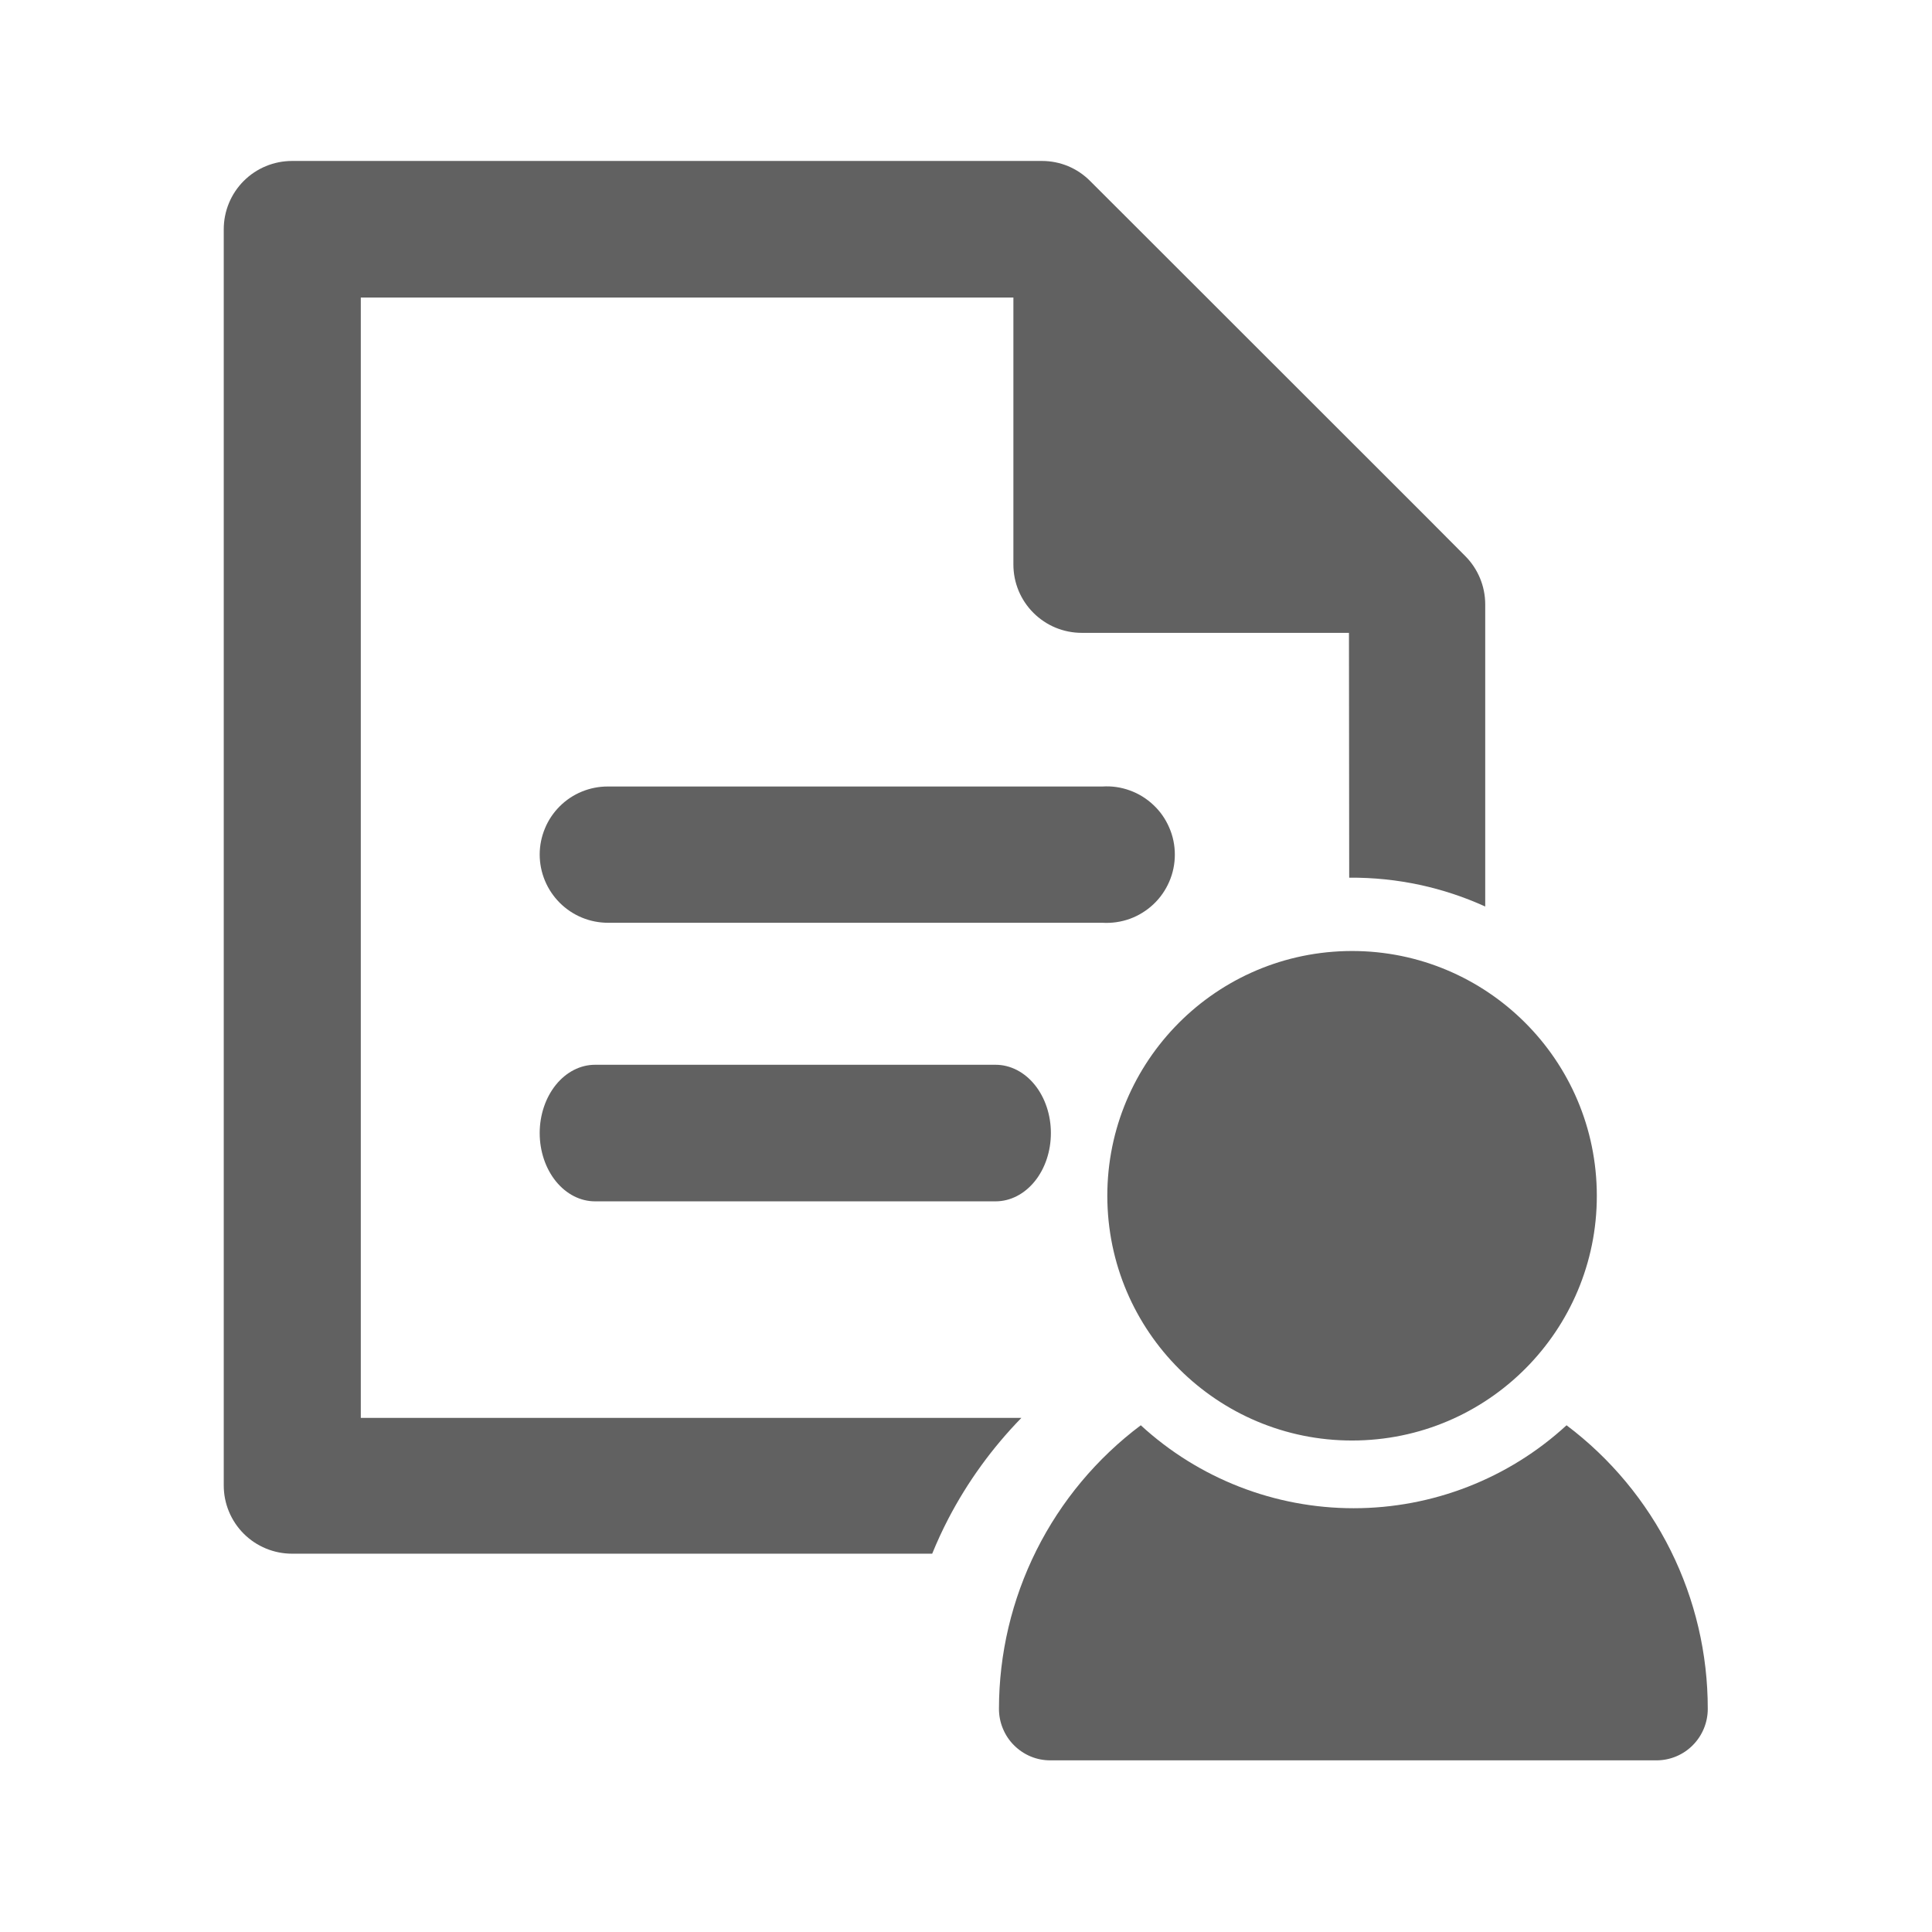 <svg width="32" height="32" viewBox="0 0 32 32" fill="none" xmlns="http://www.w3.org/2000/svg">
<path d="M8.939 14.153C8.939 14.453 9.059 14.741 9.271 14.953C9.483 15.165 9.77 15.284 10.07 15.284H18.26C18.414 15.293 18.568 15.271 18.713 15.219C18.858 15.166 18.991 15.084 19.103 14.979C19.216 14.873 19.305 14.745 19.366 14.604C19.428 14.462 19.459 14.309 19.459 14.155C19.459 14.001 19.428 13.848 19.366 13.707C19.305 13.565 19.216 13.437 19.103 13.332C18.991 13.226 18.858 13.144 18.713 13.092C18.568 13.039 18.414 13.017 18.26 13.027H10.07C9.922 13.026 9.775 13.055 9.638 13.111C9.501 13.167 9.376 13.25 9.271 13.355C9.166 13.46 9.082 13.584 9.026 13.721C8.969 13.858 8.939 14.005 8.939 14.153Z" fill="#616161"/>
<path d="M16.49 17.636H9.855C9.613 17.636 9.38 17.755 9.208 17.967C9.036 18.18 8.939 18.467 8.939 18.767C8.939 19.067 9.036 19.355 9.208 19.567C9.38 19.779 9.613 19.898 9.855 19.898H16.49C16.733 19.898 16.966 19.779 17.138 19.567C17.31 19.355 17.406 19.067 17.406 18.767C17.406 18.467 17.31 18.18 17.138 17.967C16.966 17.755 16.733 17.636 16.49 17.636Z" fill="#616161"/>
<path fill-rule="evenodd" clip-rule="evenodd" d="M23.615 8.553L24.268 9.209C24.48 9.421 24.599 9.708 24.6 10.008V15.015C23.913 14.702 23.149 14.531 22.347 14.537L22.343 10.482H17.915C17.767 10.482 17.62 10.452 17.483 10.396C17.346 10.339 17.221 10.255 17.116 10.15C17.011 10.045 16.928 9.921 16.871 9.784C16.814 9.646 16.785 9.499 16.785 9.351V4.928H5.976V23.485H16.917C16.434 23.981 16.026 24.543 15.708 25.154C15.609 25.344 15.52 25.538 15.44 25.734H4.837C4.537 25.734 4.249 25.615 4.037 25.403C3.825 25.191 3.706 24.904 3.706 24.604V3.797C3.706 3.497 3.825 3.209 4.037 2.997C4.249 2.785 4.537 2.666 4.837 2.666H17.259C17.407 2.666 17.554 2.695 17.691 2.752C17.828 2.809 17.952 2.893 18.057 2.999L18.714 3.655L23.615 8.553Z" fill="#616161"/>
<path fill-rule="evenodd" clip-rule="evenodd" d="M26.447 19.7C26.506 21.938 24.739 23.8 22.501 23.858C20.263 23.917 18.401 22.15 18.342 19.912C18.284 17.674 20.05 15.812 22.288 15.753C24.527 15.695 26.389 17.462 26.447 19.7ZM22.421 24.981C23.727 24.981 24.986 24.491 25.947 23.607C26.675 24.155 27.265 24.865 27.671 25.68C28.077 26.496 28.287 27.394 28.286 28.305C28.286 28.53 28.197 28.746 28.038 28.906C27.88 29.066 27.664 29.156 27.439 29.157H17.398C17.286 29.157 17.175 29.136 17.072 29.093C16.969 29.05 16.875 28.987 16.796 28.908C16.716 28.829 16.654 28.735 16.611 28.631C16.568 28.528 16.546 28.417 16.546 28.305C16.546 27.393 16.759 26.494 17.166 25.679C17.574 24.863 18.166 24.154 18.895 23.607C19.857 24.491 21.115 24.981 22.421 24.981Z" fill="#616161"/>
</svg>
